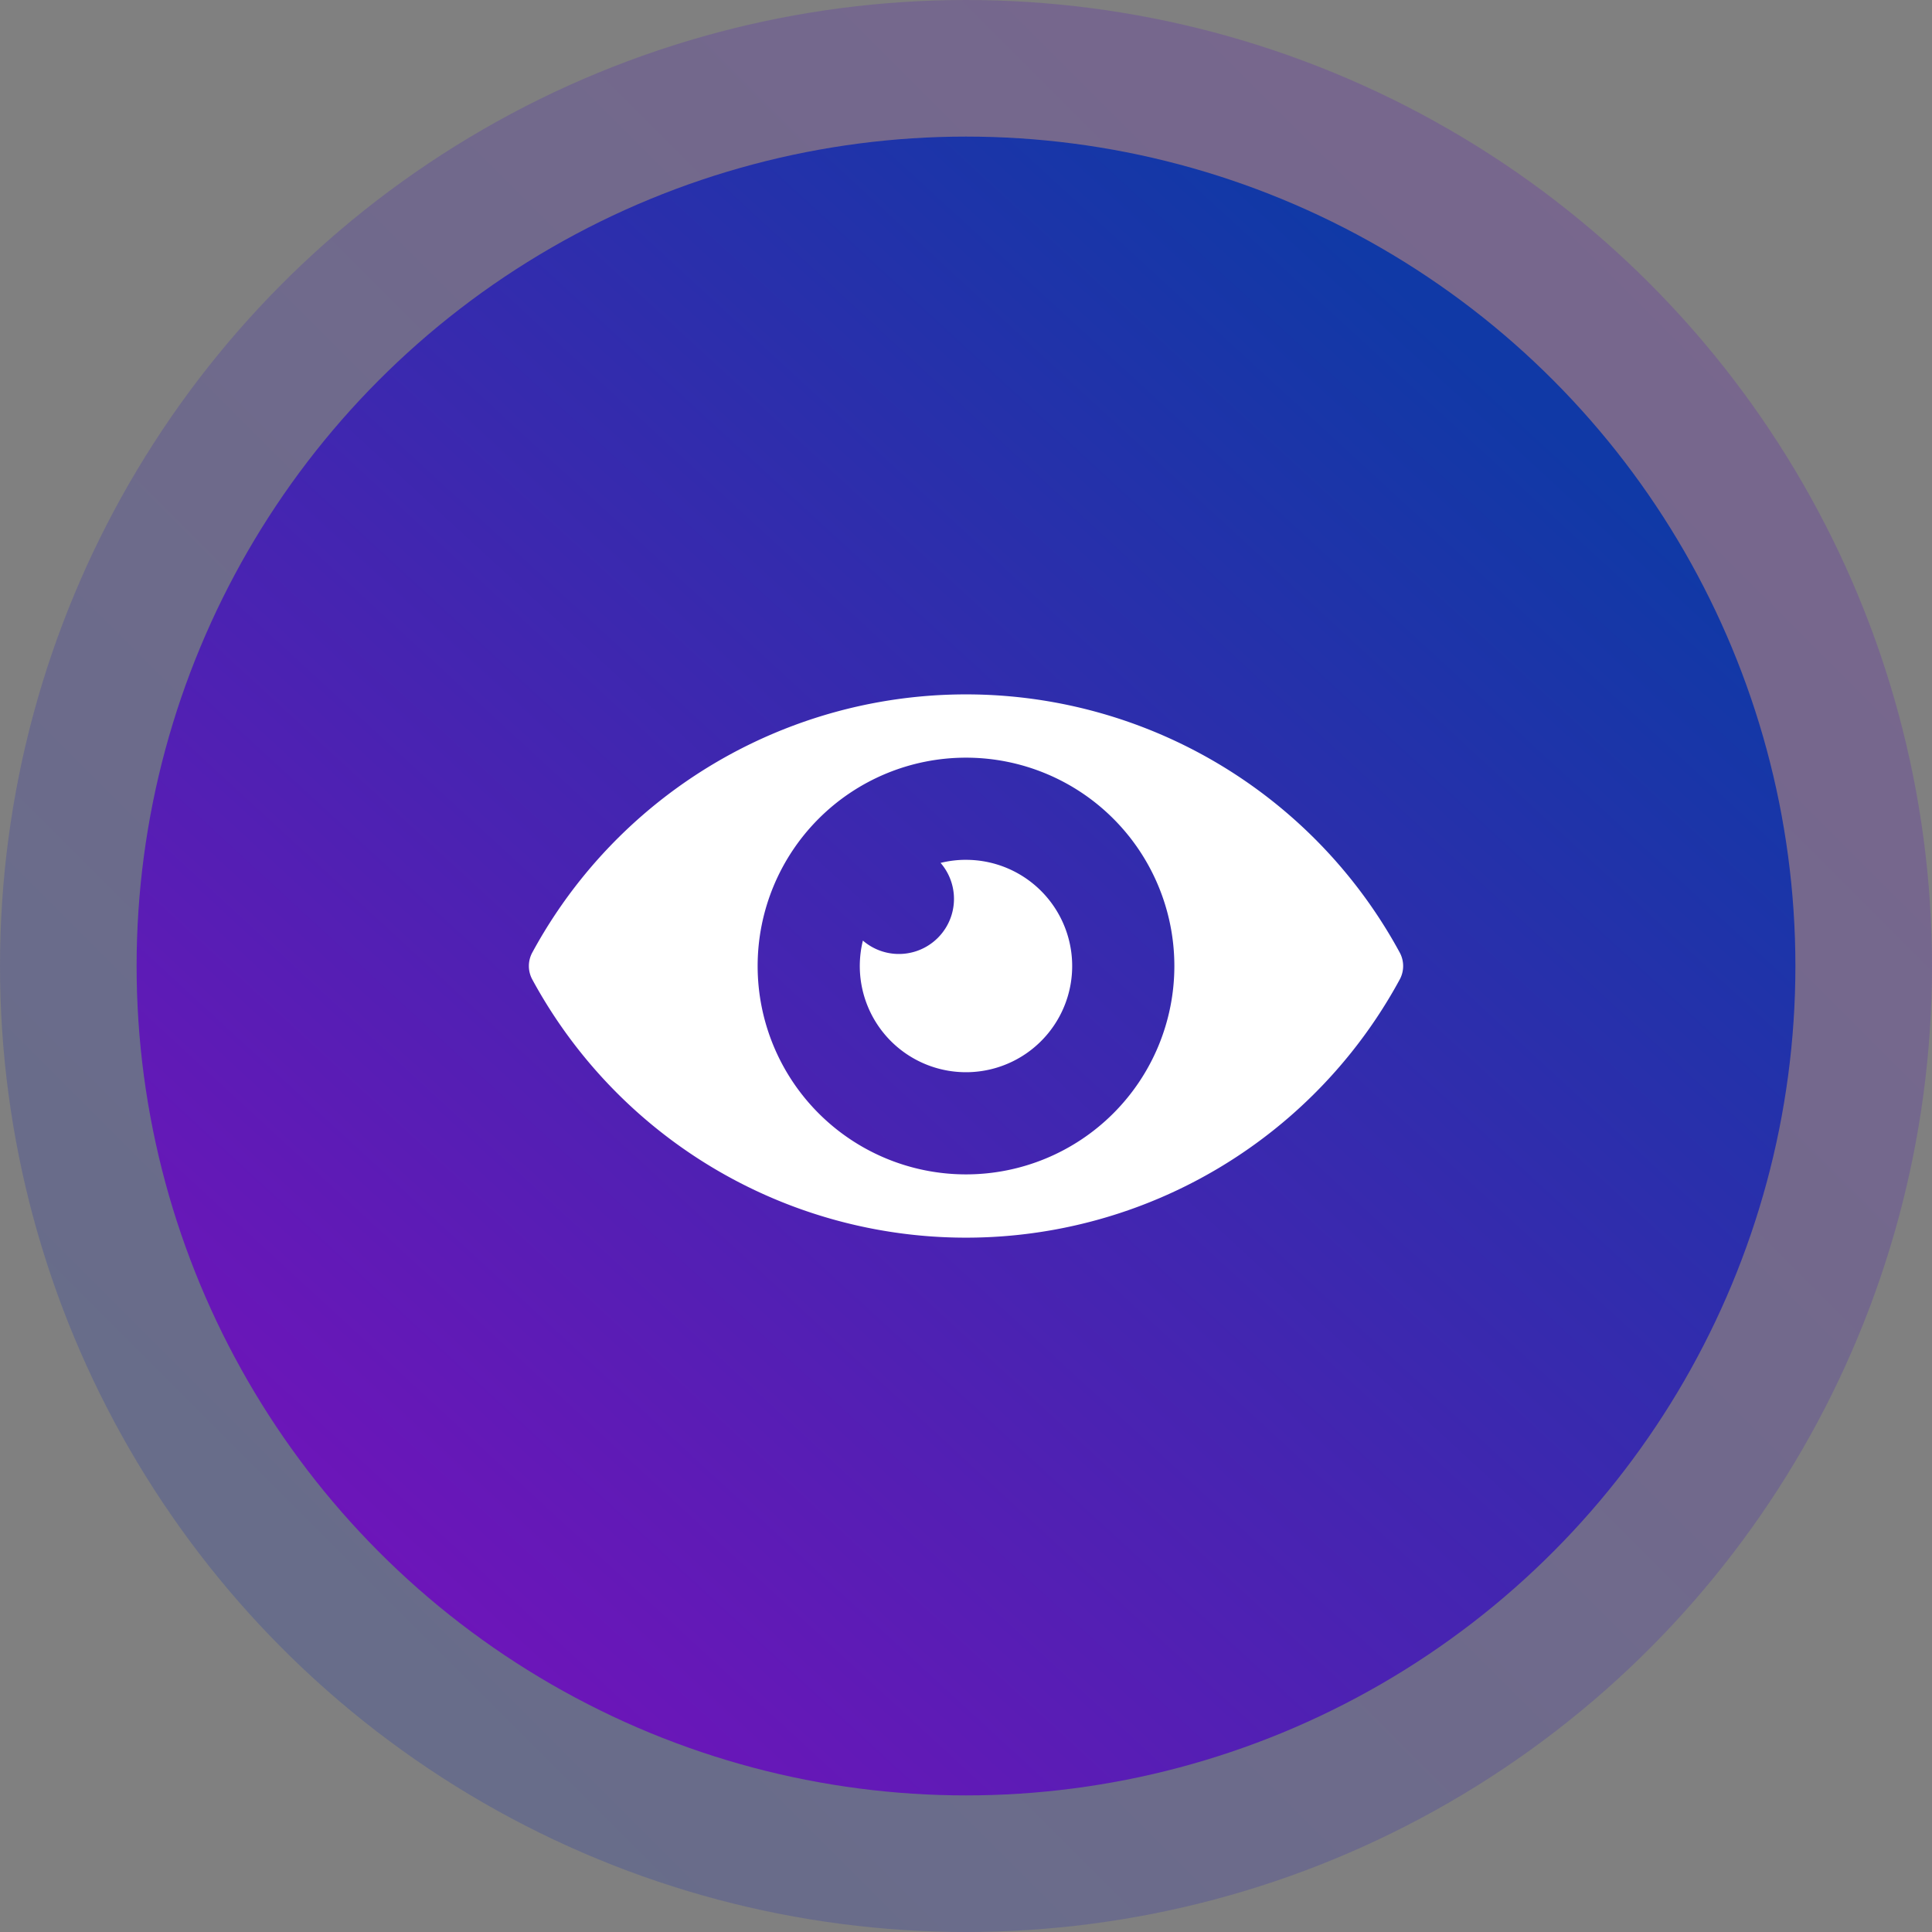 <svg xmlns="http://www.w3.org/2000/svg" xmlns:xlink="http://www.w3.org/1999/xlink" width="84" height="84" viewBox="0 0 84 84"><rect x="0" y="0" width="84" height="84" fill="#808080" stroke="none"/><defs><linearGradient id="a" x1="1" x2="0" y2="1" gradientUnits="objectBoundingBox"><stop offset="0" stop-color="#6d15b9"/><stop offset="1" stop-color="#1039a6"/></linearGradient><linearGradient id="b" x1="0.842" y1="0.152" x2="0.163" y2="0.89" gradientUnits="objectBoundingBox"><stop offset="0" stop-color="#1039a6"/><stop offset="1" stop-color="#6d15b9"/></linearGradient><clipPath id="c"><rect width="38.012" height="38.012" fill="#fff" stroke="#707070" stroke-width="1"/></clipPath></defs><g transform="translate(-837 -106)"><circle cx="42" cy="42" r="42" transform="translate(837 106)" opacity="0.249" fill="url(#a)"/><circle cx="36.061" cy="36.061" r="36.061" transform="translate(842.939 111.939)" fill="url(#b)"/><g transform="translate(859.994 128.994)" clip-path="url(#c)"><g transform="translate(0 7.196)"><g transform="translate(0 0)"><path d="M37.864,21.861a1.228,1.228,0,0,0,0-1.171,21.453,21.453,0,0,0-37.715,0,1.228,1.228,0,0,0,0,1.171,21.452,21.452,0,0,0,37.715,0ZM19.006,30.335a9.059,9.059,0,1,1,9.059-9.059A9.059,9.059,0,0,1,19.006,30.335Z" transform="translate(0 -9.465)" fill="#fff"/><path d="M23.544,18.927a4.628,4.628,0,0,0-1.105.134,2.395,2.395,0,0,1-3.378,3.378,4.617,4.617,0,1,0,4.483-3.511Z" transform="translate(-4.538 -11.734)" fill="#fff"/></g></g></g></g></svg>